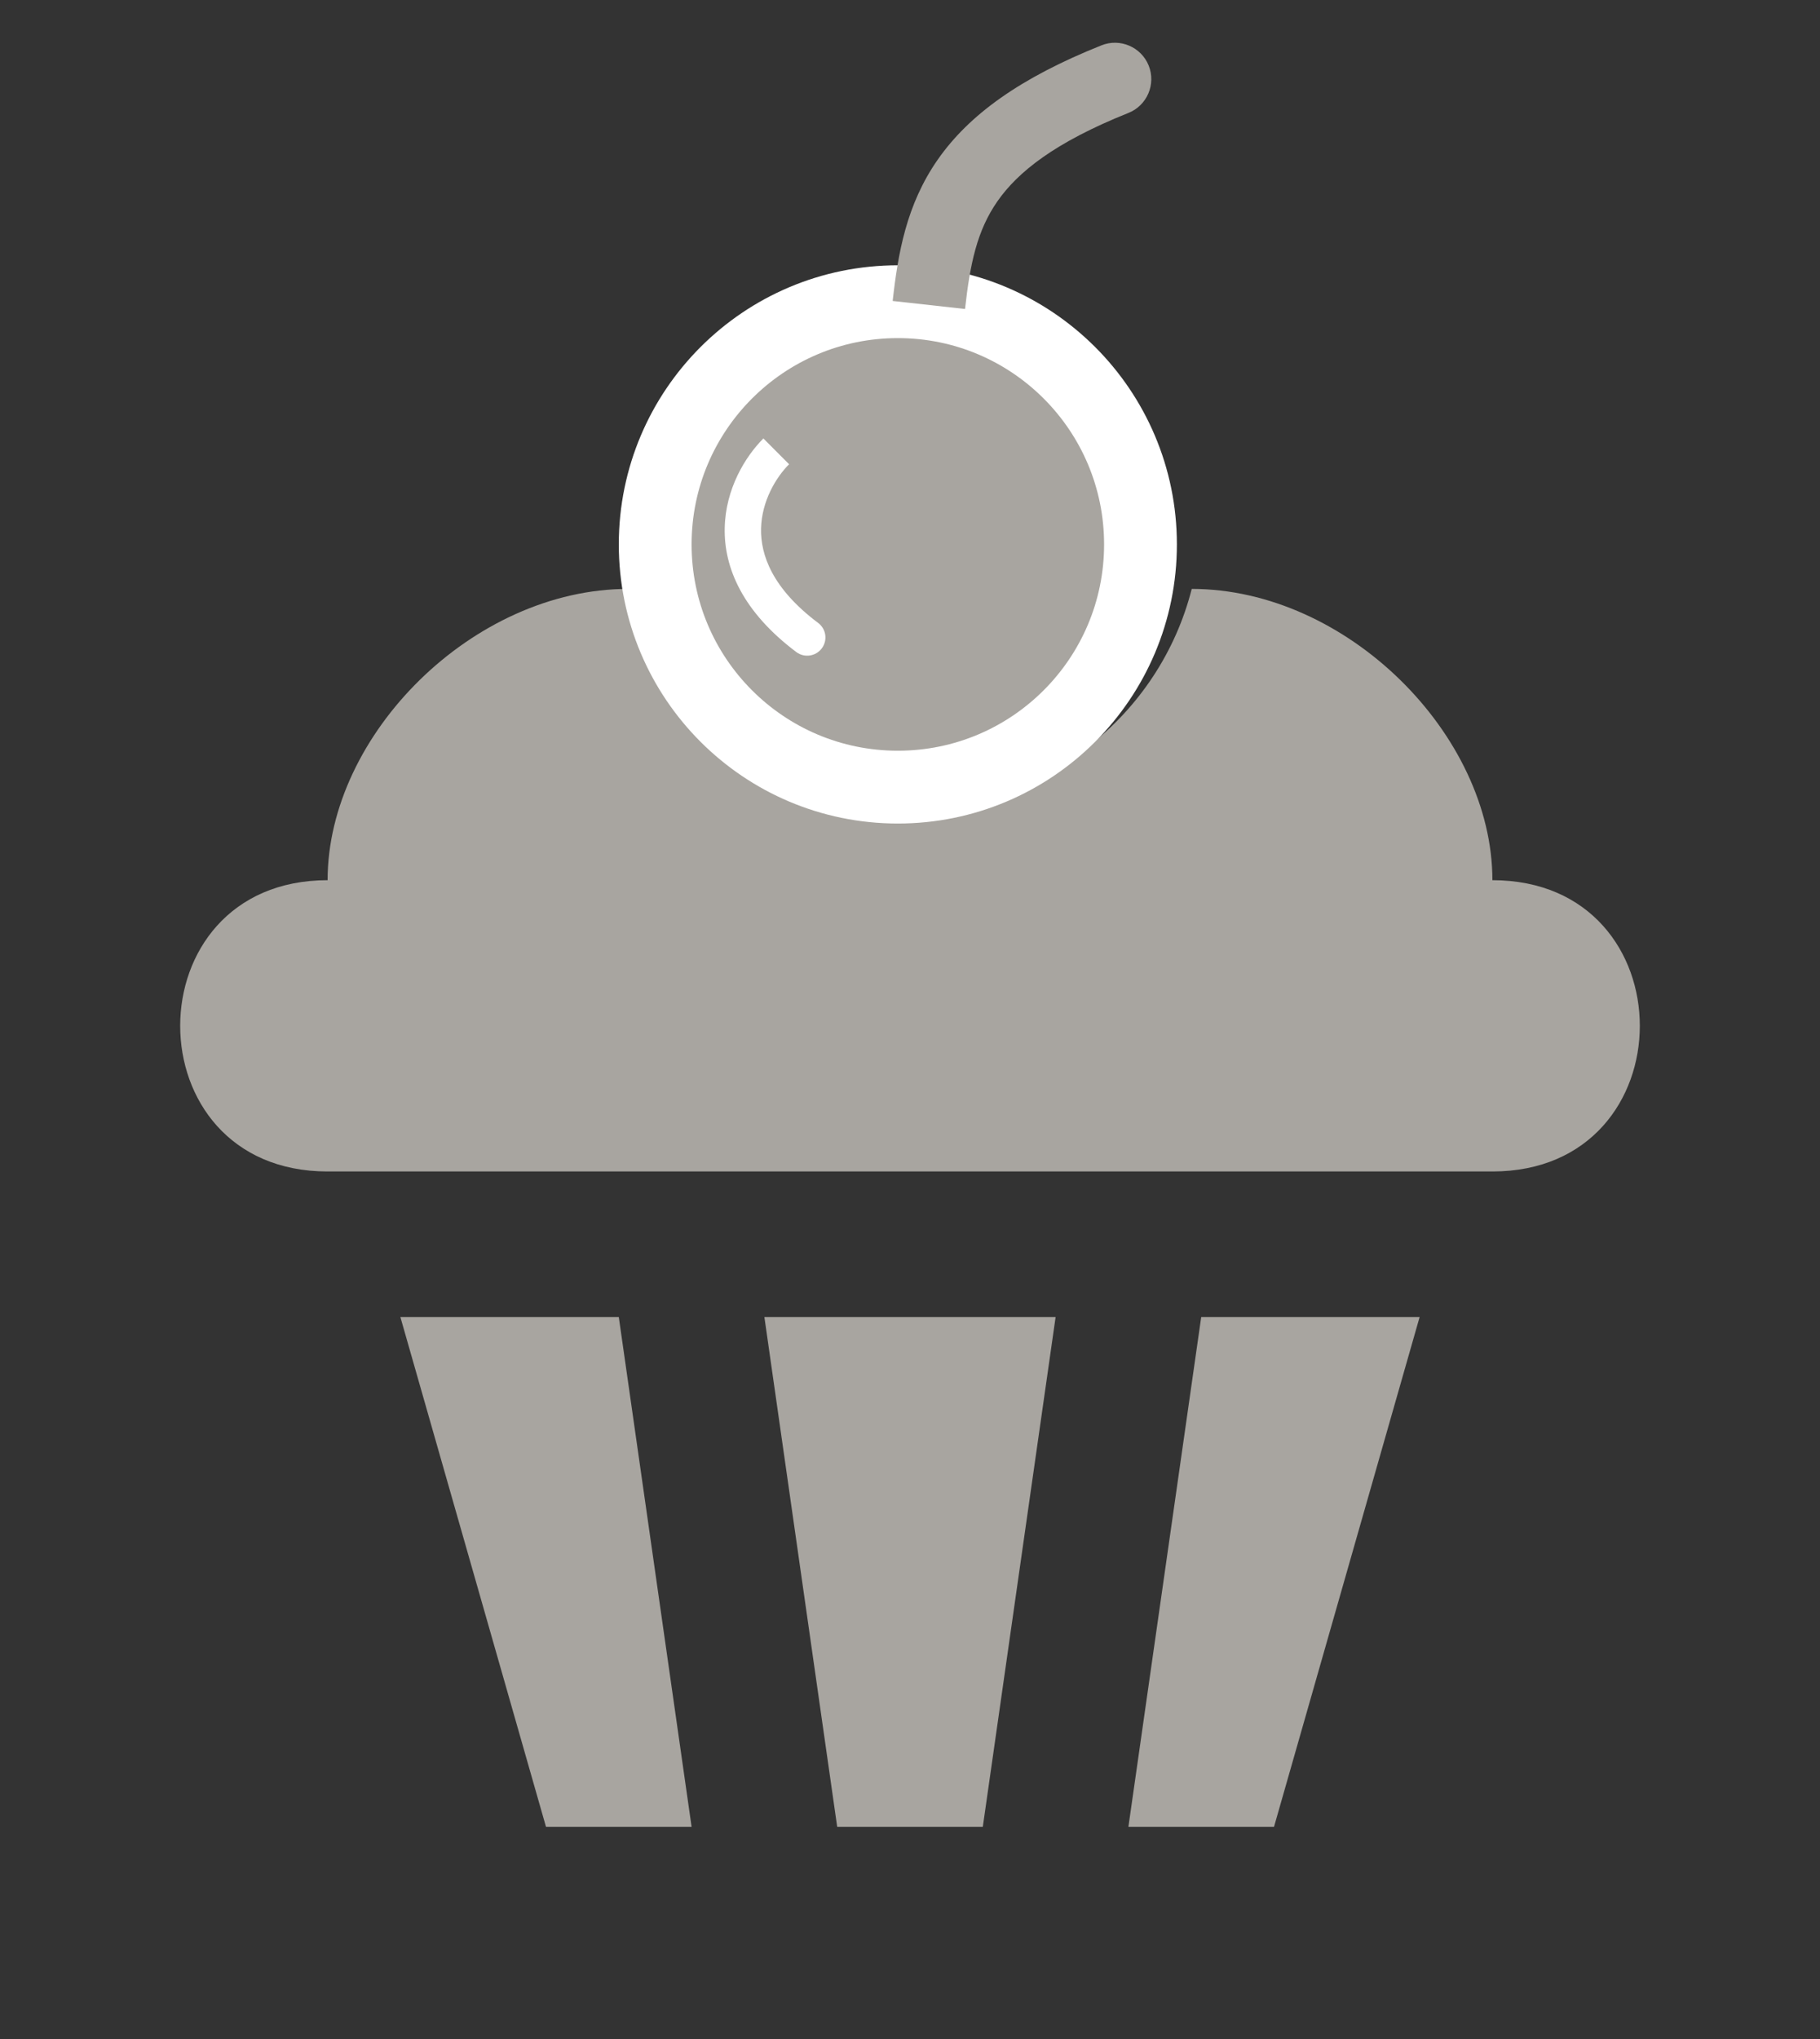 <svg width="25" height="28" viewBox="0 0 25 28" fill="none" xmlns="http://www.w3.org/2000/svg">
<rect x="0" y="0" width="25" height="28" fill="#333333" stroke="none"/>
<path d="M12.5 4.587C13.163 4.587 13.799 4.85 14.267 5.319C14.736 5.788 15 6.424 15 7.087C15 7.75 14.736 8.386 14.267 8.855C13.799 9.324 13.163 9.587 12.5 9.587C11.837 9.587 11.201 9.324 10.732 8.855C10.263 8.386 10 7.75 10 7.087C10 6.424 10.263 5.788 10.732 5.319C11.201 4.85 11.837 4.587 12.5 4.587ZM16.37 8.087C18.5 8.087 20.5 10.087 20.5 12.087C23.2 12.087 23.2 16.087 20.5 16.087H4.5C1.8 16.087 1.8 12.087 4.5 12.087C4.5 10.087 6.5 8.087 8.63 8.087C9.07 9.817 10.64 11.087 12.5 11.087C14.36 11.087 15.93 9.817 16.37 8.087ZM5.5 18.087H8.5L9.5 25.087H7.5L5.5 18.087ZM10.5 18.087H14.5L13.5 25.087H11.5L10.5 18.087ZM16.5 18.087H19.5L17.5 25.087H15.5L16.5 18.087Z" fill="#A8A5A0"/>
<circle cx="12.333" cy="7.476" r="3.333" fill="#A8A5A0" stroke="white"/>
<path d="M15.5 1.551C15.756 1.449 15.881 1.158 15.779 0.901C15.676 0.645 15.385 0.52 15.129 0.623L15.5 1.551ZM13.256 4.243C13.325 3.619 13.422 3.164 13.701 2.764C13.979 2.365 14.484 1.957 15.5 1.551L15.129 0.623C14.015 1.068 13.313 1.573 12.881 2.192C12.45 2.81 12.335 3.48 12.262 4.133L13.256 4.243Z" fill="#A8A5A0"/>
<path d="M10.938 8.954C11.049 9.037 11.205 9.014 11.288 8.904C11.371 8.793 11.349 8.637 11.238 8.554L10.938 8.954ZM10.486 6.021C10.239 6.268 9.967 6.709 9.955 7.247C9.942 7.8 10.206 8.404 10.938 8.954L11.238 8.554C10.608 8.081 10.446 7.62 10.454 7.258C10.463 6.88 10.66 6.554 10.839 6.375L10.486 6.021Z" fill="white"/>
</svg>
